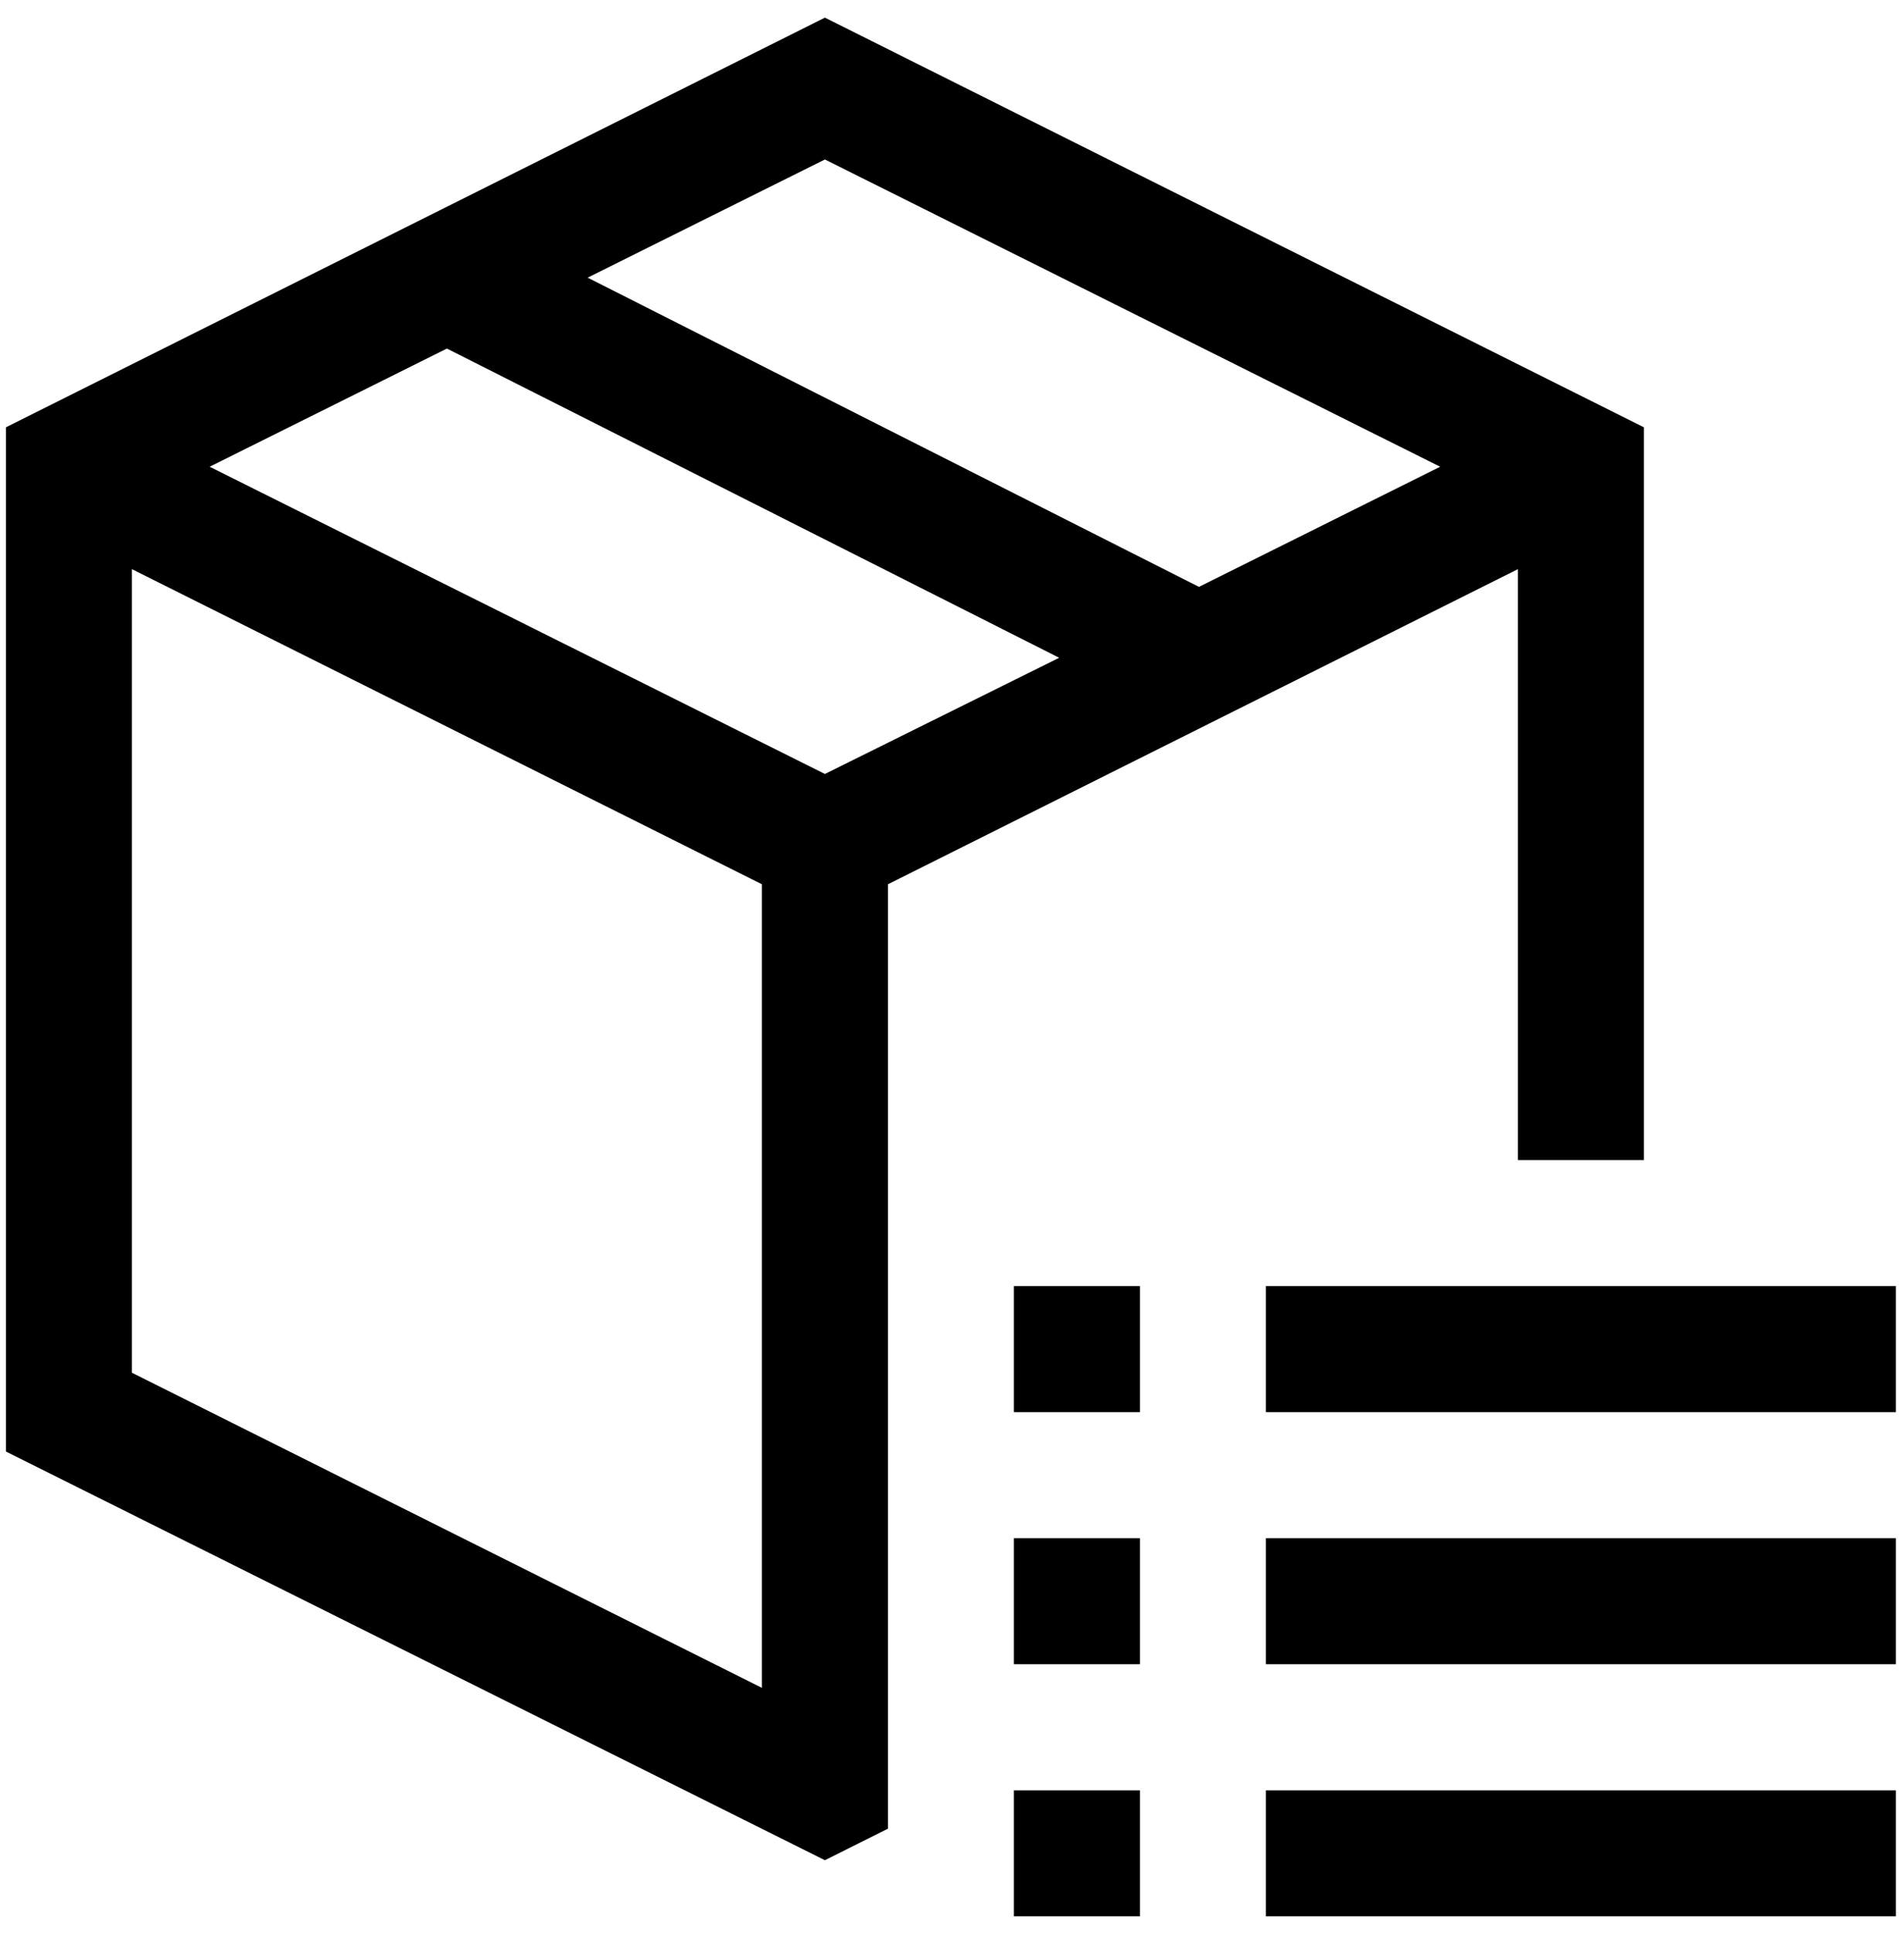 <svg width="68" height="69" viewBox="0 0 68 69" fill="none" xmlns="http://www.w3.org/2000/svg">
<path d="M31.711 31.568V65.283L29.461 66.408L0.211 51.818V15.255L29.461 0.63L58.711 15.255V41.412H54.211V20.318L31.711 31.568ZM29.461 5.693L20.988 9.912L42.82 20.951L51.434 16.662L29.461 5.693ZM27.211 60.255V31.568L4.711 20.318V49.005L27.211 60.255ZM7.488 16.662L29.461 27.63L37.828 23.482L15.961 12.443L7.488 16.662ZM45.211 59.412V54.912H67.711V59.412H45.211ZM45.211 45.912H67.711V50.412H45.211V45.912ZM36.211 68.412V63.912H40.711V68.412H36.211ZM36.211 50.412V45.912H40.711V50.412H36.211ZM36.211 59.412V54.912H40.711V59.412H36.211ZM45.211 68.412V63.912H67.711V68.412H45.211Z" fill="black"/>
</svg>
